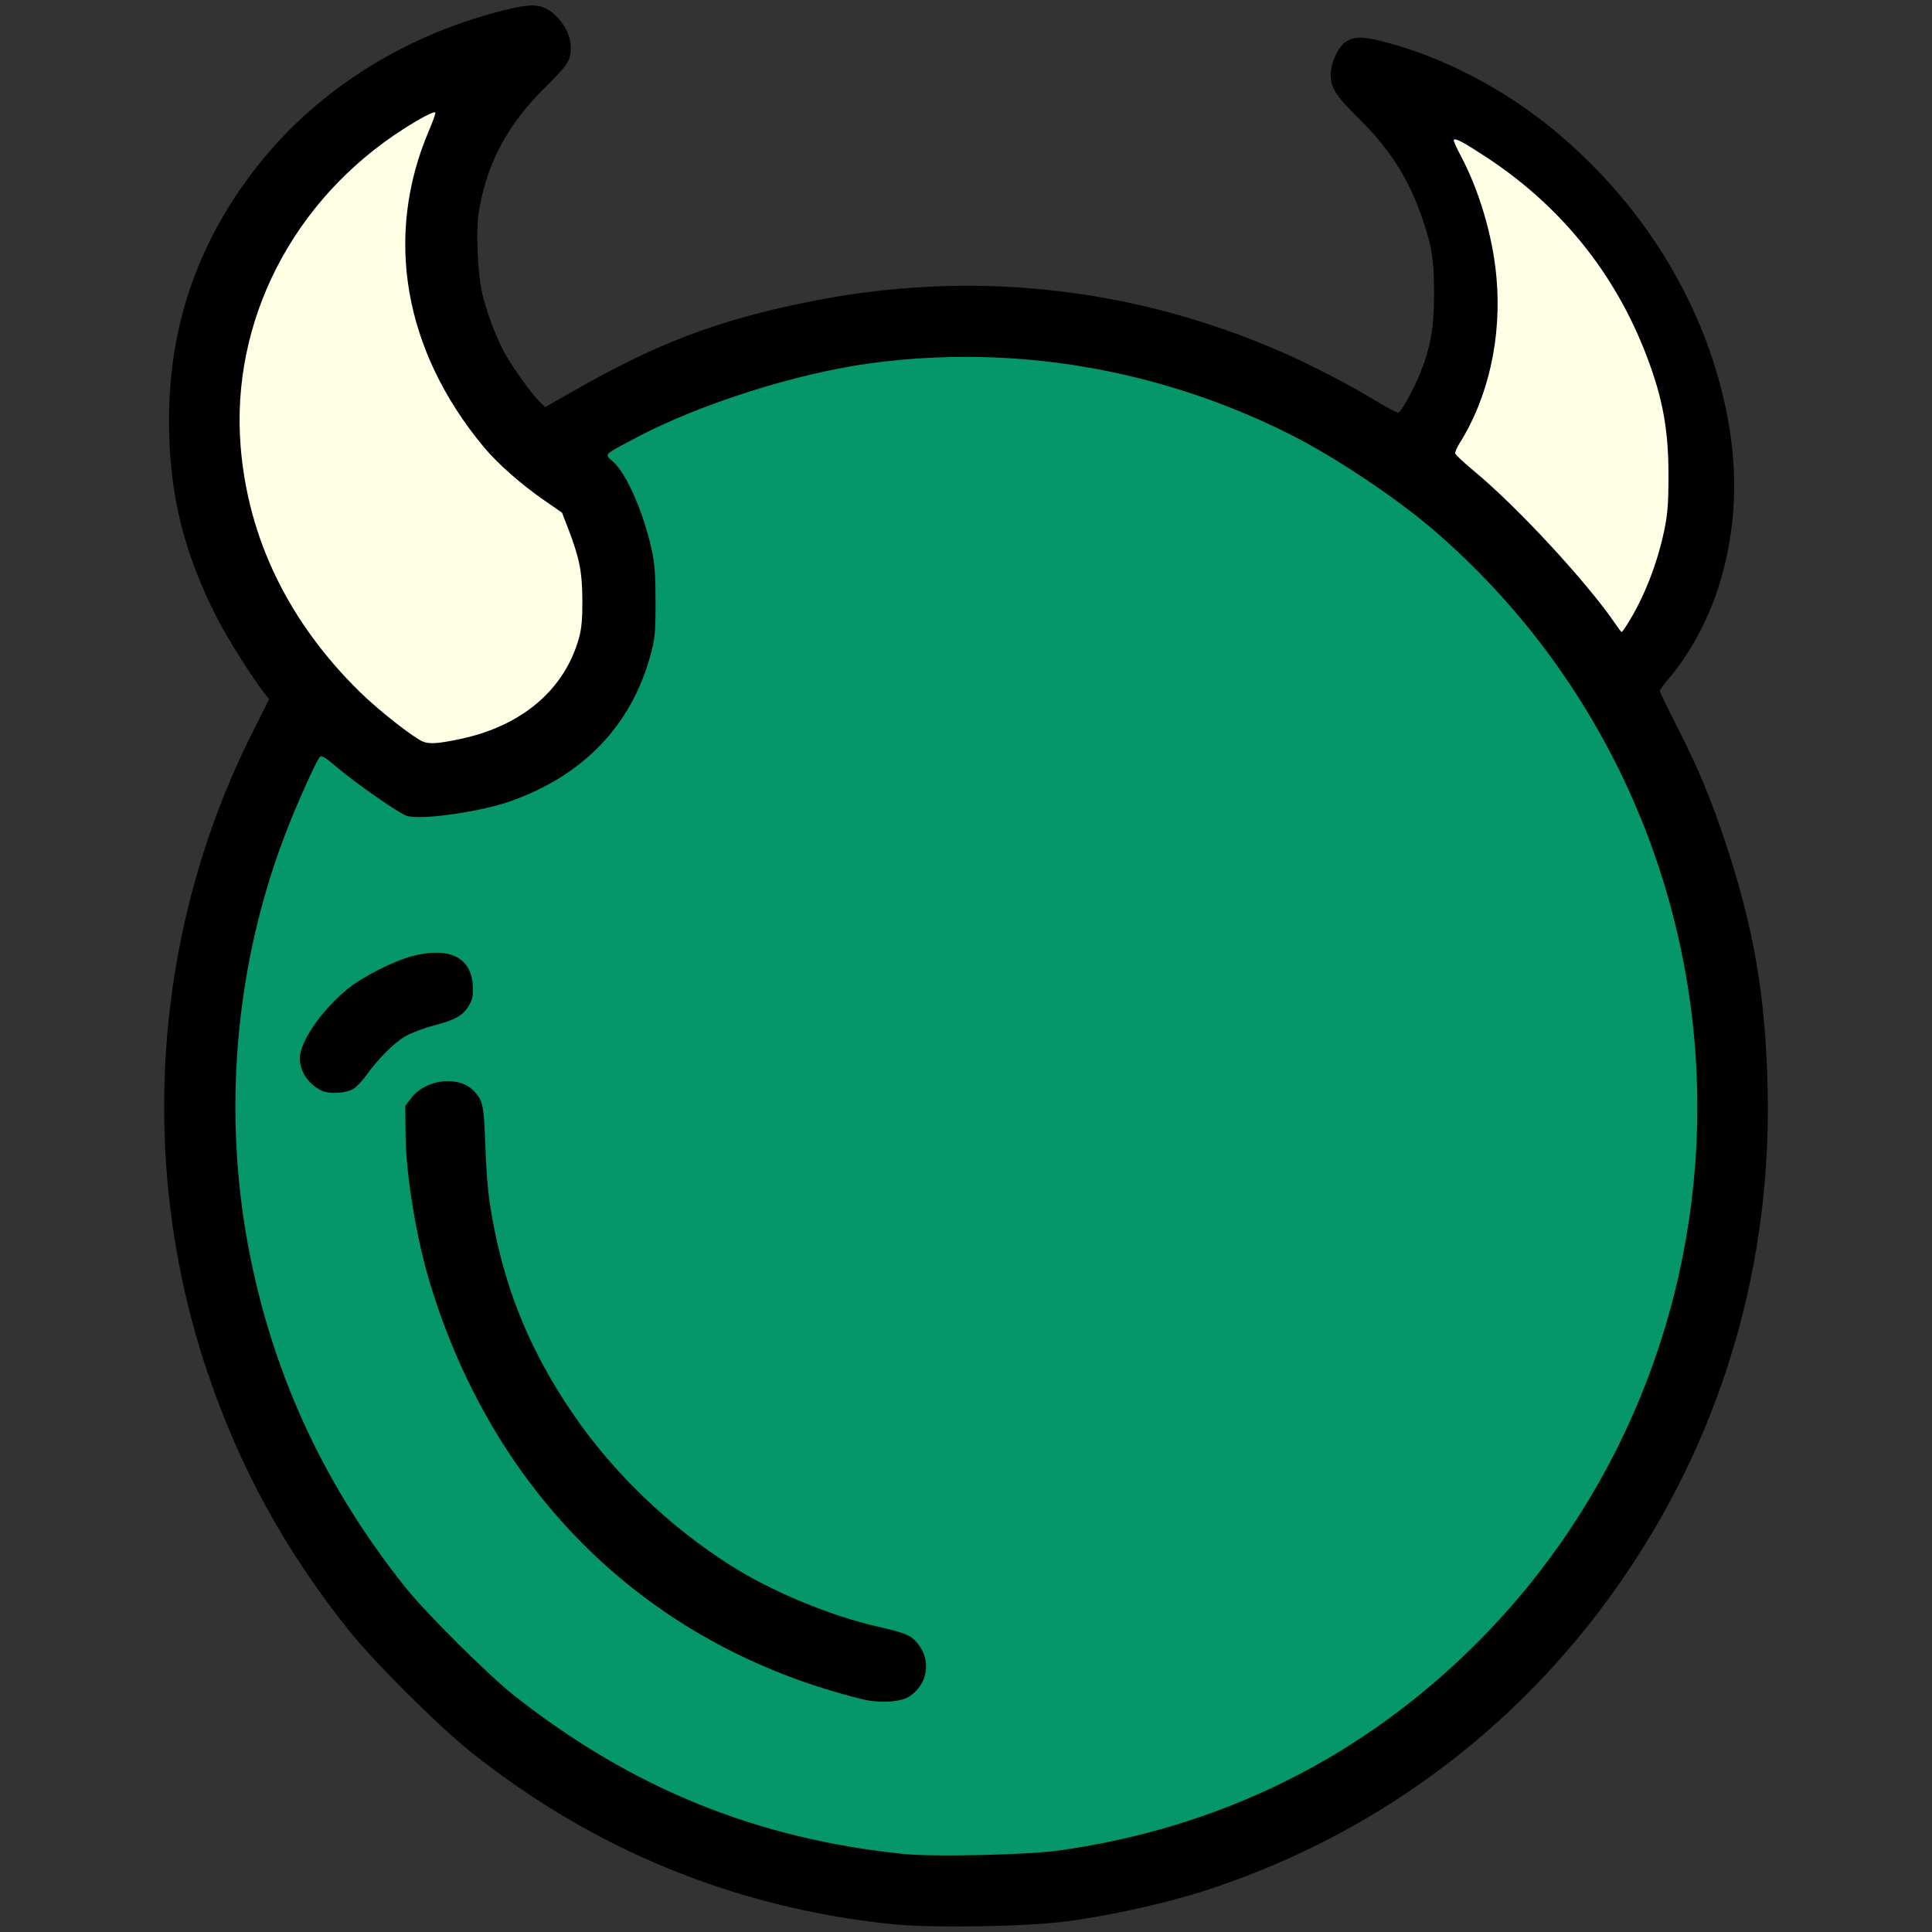 <?xml version="1.0" encoding="UTF-8"?>
<!-- Created with Inkscape (http://www.inkscape.org/) -->
<svg width="140" height="140" version="1.1" viewBox="0 0 1008 1008" xmlns="http://www.w3.org/2000/svg">
 <rect x="0" y="0" width="1008" height="1008" fill="#333333" stroke="none"/>
 <g stroke-width="1.273">
  <path d="m506.3 179.59c-16.745-0.138-33.381 0.356-42.939 1.534-45.084 5.558-93.093 20.092-132.5 40.122-91.342 68.351-154.54 120.35-194.56 229.21-38.572 116.06-21.676 245.9 45.314 348.14 36.599 55.859 89.231 103.61 147.86 134.16 39.737 20.705 83.082 34.079 132.05 40.726 17.02 2.311 74.541 1.526 94.109-1.283 62.332-8.947 122-32.976 171.79-69.166 51.58-37.496 93.517-86.984 122.02-144 41.289-82.596 53.154-173.61 34.428-264.17-15.944-77.102-54.12-147.73-110.01-203.59-28.647-28.63-64.882-54.433-101.79-72.484-40.685-19.896-77.17-30.936-122.16-36.965-9.994-1.339-26.843-2.104-43.588-2.242z" fill="#059669"/>
  <path d="m233.53 42.788c-1.45 1.619-8.941 4.173-19.928 11.594-6.576 4.441-32.528 28.802-40.976 37.229-26.965 26.899-43.107 56.401-51.052 93.327-3.984 18.518-3.947 50.545 0.089 69.593 8.75 41.3 27.213 74.945 58.412 106.46 9.306 9.398 35.248 32.022 41.515 35.29 4.47 2.332 4.235 2.34 17.037-0.089 29.343-5.566 57.754-42.23 68.701-64.319 4.162-8.4 5.278-12.211 6.003-20.651 1.418-16.497-0.289-30.944-5.281-44.768l-4.366-12.095-10.679-7.597c-24.158-17.195-41.741-37.875-55.212-64.932-12.856-25.824-17.469-44.841-17.45-71.894 0.013-18.875 3.229-36.472 9.971-54.474 2.46-6.568 4.188-12.215 3.85-12.553-0.119-0.119-0.427-0.349-0.634-0.118zm516.49 12.863c-0.313 0.312 1.476 4.624 3.968 9.573 11.126 22.094 16.787 43.698 18.04 68.59 0.023 0.576 0.082 1.114 0.103 1.696 0.038 1.07 0.03 1.978 0.06 3.009 0.74 26.724-3.748 47.555-15.267 70.464l-6.623 13.158-11.077 31.597c40.9 25.499 80.871 87.239 97.1 108.74 11.379 15.075 16.821-29.388 26.169-48.766 11.649-24.145 16.156-46.886 14.618-73.812-1.087-19.019-3.131-29.918-8.806-46.877-11.752-35.119-35.066-70.264-62.233-93.829-10.524-9.128-54.993-44.601-56.051-43.543z" fill="#ffffe6"/>
 </g>
 <g transform="translate(-56.06 -.311)">
  <path d="m521.31 1004.2c-81.408-8.442-155.36-38.658-219.34-89.621-17.125-13.641-50.695-47.063-63.909-63.627-33.366-41.826-57.011-85.007-73.77-134.72-36.814-109.2-28.323-230.63 23.315-333.41l8.895-17.705-2.288-2.862c-6.122-7.659-19.467-28.827-24.982-39.628-17.351-33.979-24.905-64.806-25.007-102.06-0.135-49.064 14.467-92.376 44.237-131.21 31.001-40.443 76.146-69.642 128.75-83.269 17.028-4.411 22.086-3.982 28.815 2.447 6.412 6.125 9.206 14.44 7.27 21.631-0.888 3.299-3.574 6.605-12.625 15.543-19.582 19.337-30.214 38.97-34.599 63.888-1.904 10.819-0.873 34.668 1.967 45.496 2.722 10.378 7.386 22.368 11.672 30 4.188 7.46 14.228 21.402 17.903 24.862l2.923 2.752 14.397-8.222c44.011-25.134 75.17-36.984 122.56-46.607 84.257-17.11 168.57-8.236 247.14 26.013 14.83 6.464 36.081 17.481 49.126 25.468 5.987 3.665 11.381 6.473 11.988 6.239 1.503-0.581 8.114-12.651 11.327-20.683 5.351-13.374 7.127-23.415 7.194-40.672 0.071-18.026-1.073-25.347-6.334-40.553-7.099-20.518-16.886-35.763-33.426-52.065-11.661-11.493-14.173-15.536-14.156-22.784 0.013-5.581 3.983-14.212 7.639-16.608 4.595-3.01 8.673-3.047 19.964-0.18 30.408 7.722 62.672 24.488 88.988 46.242 41.233 34.085 71.338 79.349 85.371 128.36 11.365 39.69 11.38 75.685 0.045 110.82-5.481 16.988-14.918 34.319-25.293 46.452-2.743 3.208-4.987 6.298-4.987 6.869 0 0.57 3.852 8.589 8.56 17.82 11.363 22.278 18.111 38.432 25.913 62.032 14.649 44.31 20.714 79.99 21.763 128.03 1.969 90.184-22.723 175.95-71.942 249.89-52.67 79.124-128.12 136.93-217.94 166.98-21.195 7.091-50.843 13.835-75.376 17.145-21.213 2.862-70.841 3.68-91.741 1.513zm87.628-38.46c84.243-11.904 157.97-48.531 217.54-108.07 73.763-73.724 115.14-174.23 115.14-279.69 0-116.12-50.249-226.06-137.67-301.19-19.778-16.999-51.808-38.32-75.164-50.033-67.952-34.079-143.74-46.93-218.06-36.973-39.184 5.25-89.861 21.354-123.4 39.216-16.897 8.998-15.995 8.024-11.337 12.233 7.151 6.46 16.081 27.028 20.271 46.69 1.404 6.585 1.856 13.18 1.835 26.737-0.025 16.351-0.283 18.916-2.813 28.057-10.043 36.286-35.112 62.297-72.878 75.618-16.192 5.711-47.226 10.032-54.311 7.562-4.292-1.496-26.835-17.232-36.495-25.474-5.971-5.094-7.844-6.202-8.713-5.154-1.926 2.321-10.911 22.194-16.79 37.139-27.716 70.448-34.526 149.96-19.243 224.7 12.955 63.356 39.336 119.42 80.536 171.16 10.9 13.688 43.629 46.229 57.332 57.001 61.2 48.112 126.2 74.483 202.98 82.347 15.631 1.601 64.644 0.469 81.241-1.876zm-99.766-78.207c-2.836-0.45-11.629-2.759-19.539-5.13-102.41-30.703-177.2-106.78-209.35-212.96-6.969-23.017-12.45-56.301-12.629-76.68l-0.136-15.492 2.975-3.914c7.816-10.283 25.327-12.135 33.146-3.506 4.397 4.852 4.845 7.047 5.636 27.606 0.781 20.318 1.684 28.854 4.622 43.706 6.965 35.205 19.791 65.497 40.828 96.43 20.994 30.867 50.375 59.146 82.631 79.529 21.663 13.689 52.047 26.306 76.811 31.896 13.979 3.156 17.037 4.42 20.428 8.45 7.512 8.927 5.767 21.221-3.957 27.884-3.862 2.647-12.801 3.553-21.47 2.178zm-285.87-318.46c-6.831-3.739-10.798-9.857-10.798-16.651 0-8.482 11.042-24.638 24.436-35.753 7.86-6.523 24.246-14.911 34.181-17.498 19.302-5.026 30.826 0.577 31.623 15.377 0.275 5.109-0.107 7.072-2.016 10.36-3.042 5.237-7.146 7.554-18.684 10.547-5.159 1.338-11.846 3.922-14.86 5.741-5.814 3.51-13.775 11.48-19.715 19.739-1.98 2.752-4.866 5.936-6.413 7.074-3.803 2.798-13.521 3.381-17.753 1.064zm72.5-183.12c32.422-6.722 54.835-25.719 62.354-52.85 1.355-4.888 1.809-10.095 1.744-19.98-0.096-14.562-1.56-21.872-7.433-37.099l-3.178-8.242-9.431-6.535c-12.104-8.388-24.215-19.078-31.381-27.699-41.914-50.424-52.195-110.21-28.458-165.47 2.02-4.704 3.435-8.792 3.143-9.083-0.711-0.711-7.549 2.84-16.521 8.579-57.805 36.977-90.356 100.48-85.019 165.86 3.918 47.995 25.025 91.41 62.172 127.88 9.71 9.533 27.742 23.728 32.894 25.894 3.349 1.408 7.679 1.126 19.114-1.245zm609.2-59.803c8.628-13.668 15.511-31.044 19.258-48.622 1.845-8.655 2.284-14.097 2.312-28.678 0.046-24.141-2.934-40.596-11.36-62.73-16.455-43.224-44.914-78.462-84.027-104.04-11.849-7.749-15.697-9.779-16.68-8.796-0.258 0.258 1.349 3.887 3.572 8.064 9.823 18.462 16.779 42.055 18.73 63.531 2.848 31.348-4.136 62.777-19.283 86.771-1.384 2.193-2.374 4.573-2.199 5.289 0.175 0.716 4.714 4.943 10.087 9.394 22.379 18.536 58.738 57.865 73.411 79.406 1.632 2.396 3.131 4.357 3.329 4.357 0.199 0 1.481-1.773 2.849-3.941z" stroke-width="1.028"/>
 </g>
</svg>
